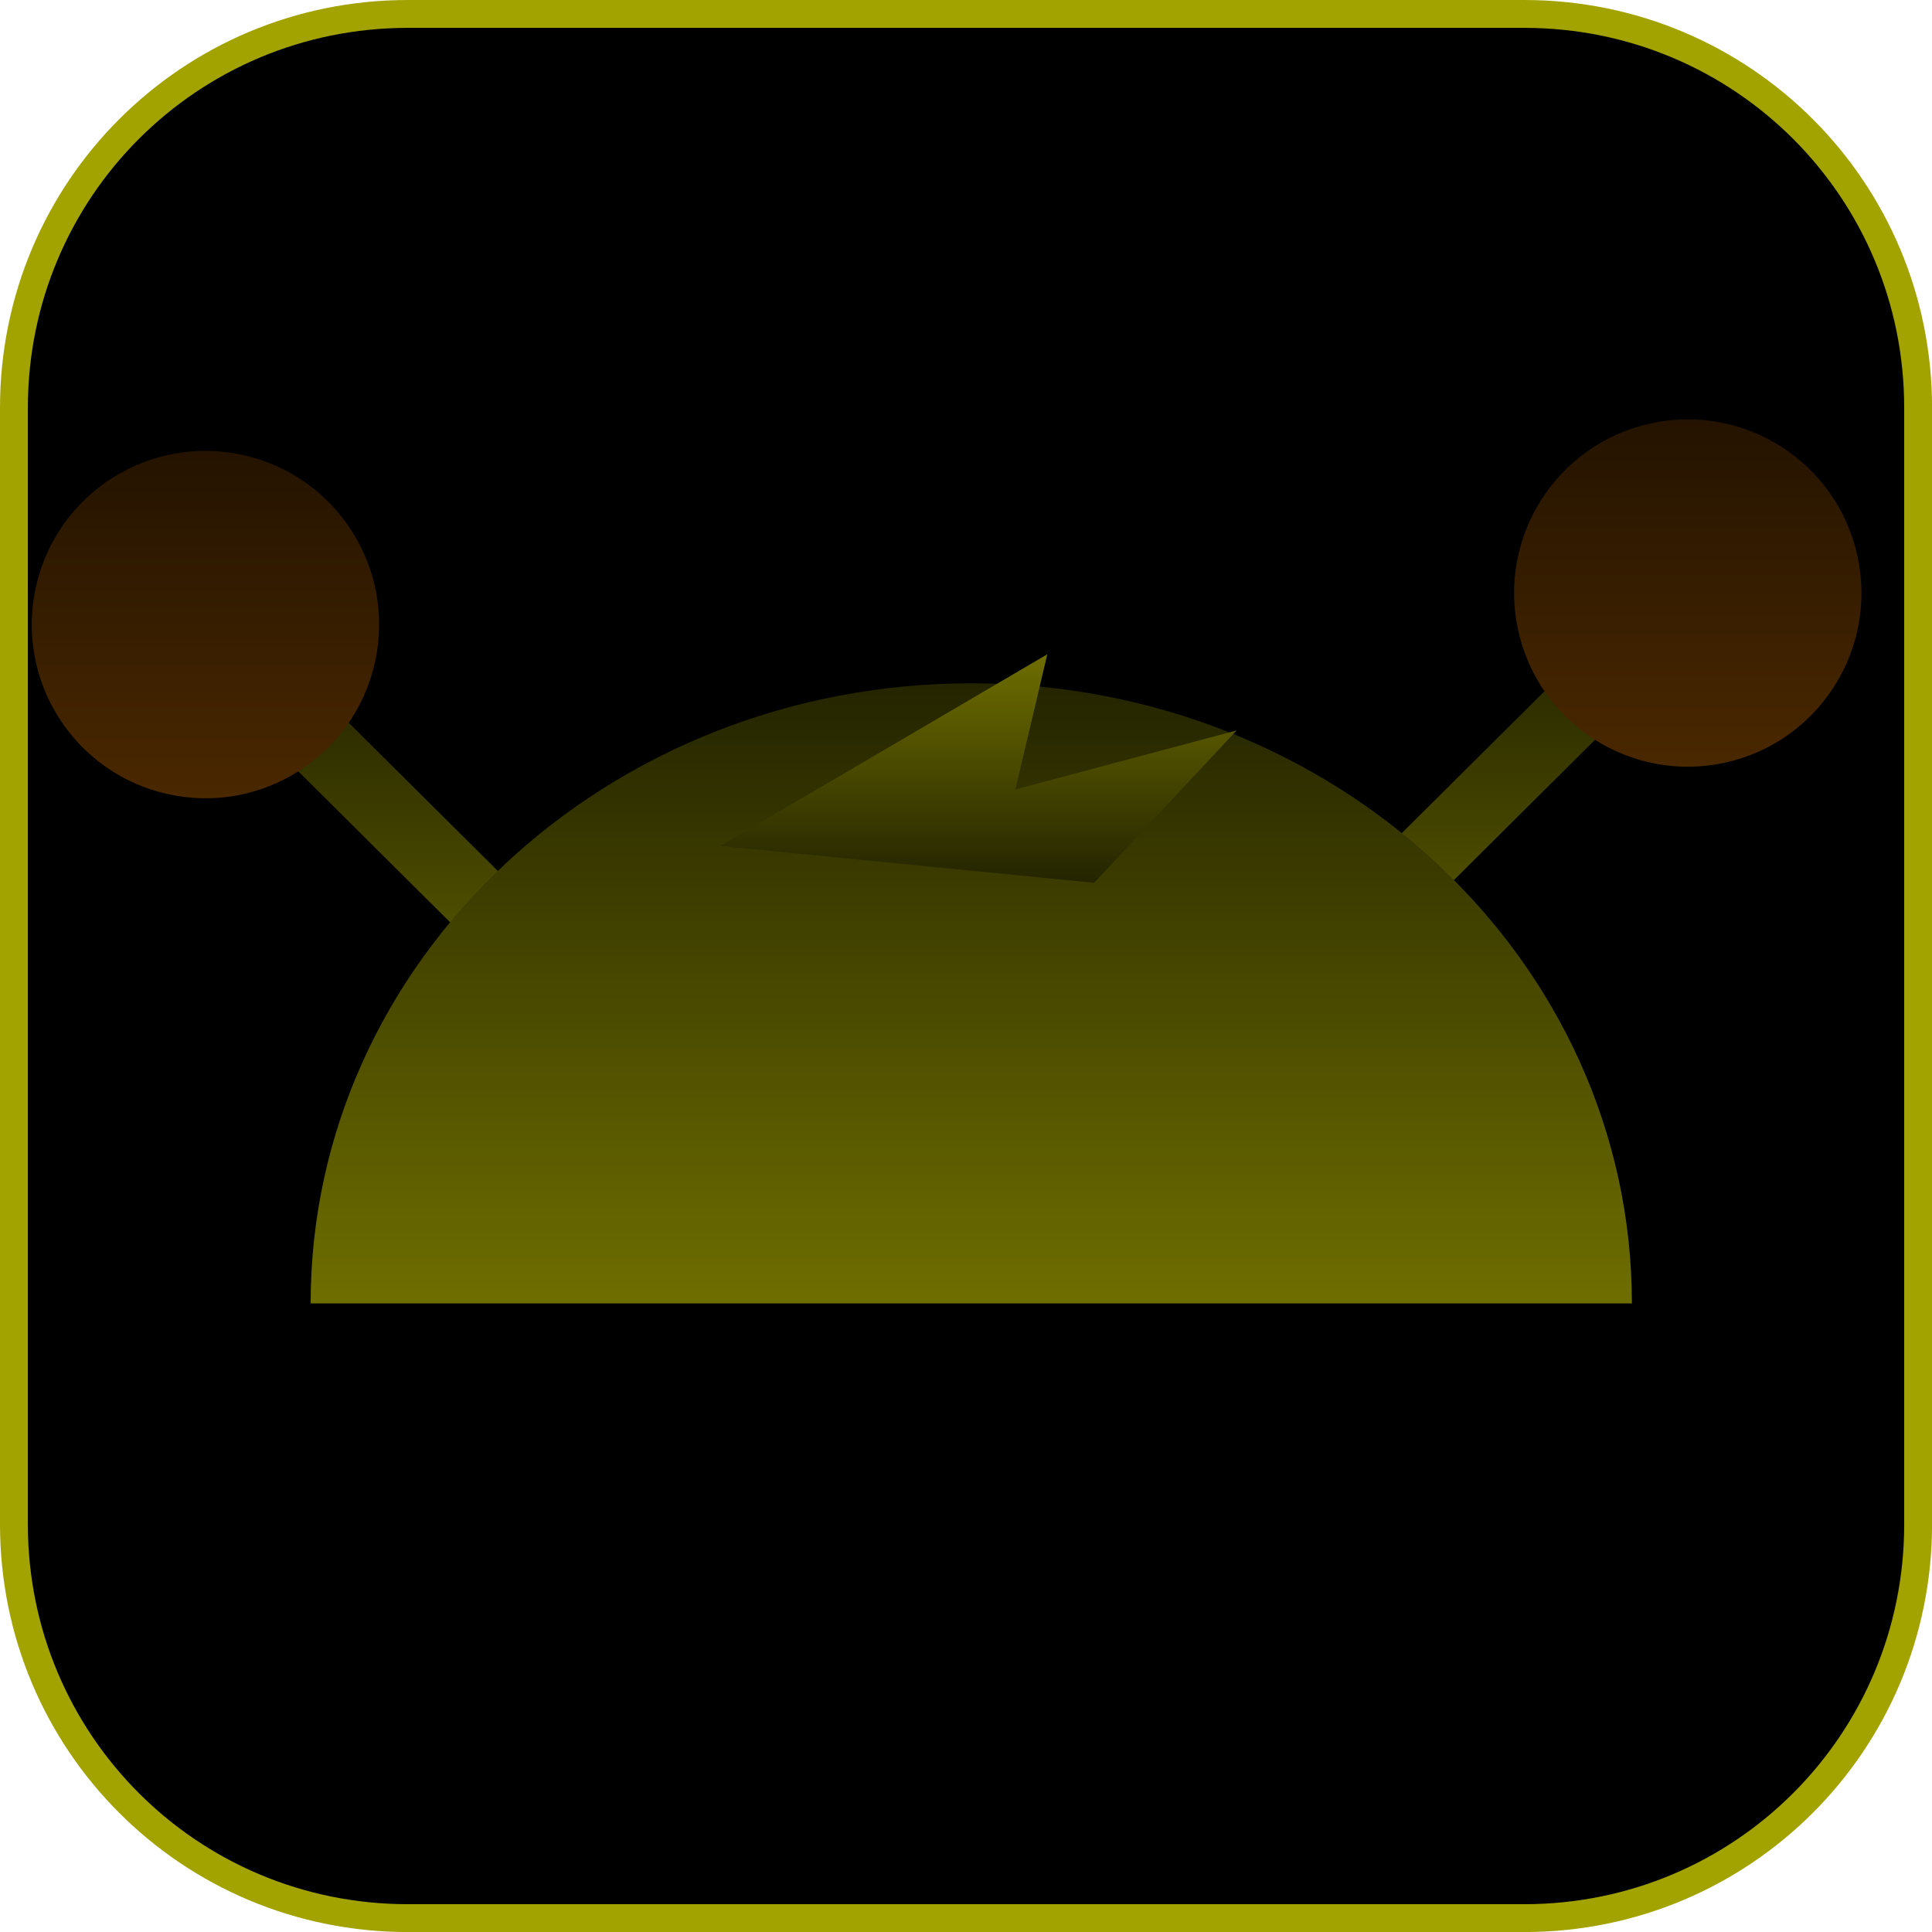 <svg version="1.1" xmlns="http://www.w3.org/2000/svg" xmlns:xlink="http://www.w3.org/1999/xlink" width="34.673" height="34.673" viewBox="0,0,34.673,34.673"><defs><linearGradient x1="248.214" y1="174.064" x2="248.214" y2="182.155" gradientUnits="userSpaceOnUse" id="color-1"><stop offset="0" stop-color="#242400"/><stop offset="1" stop-color="#6e6e00"/></linearGradient><linearGradient x1="252.953" y1="170.188" x2="252.953" y2="176.423" gradientUnits="userSpaceOnUse" id="color-2"><stop offset="0" stop-color="#241300"/><stop offset="1" stop-color="#4a2800"/></linearGradient><linearGradient x1="231.088" y1="174.629" x2="231.088" y2="182.72" gradientUnits="userSpaceOnUse" id="color-3"><stop offset="0" stop-color="#242400"/><stop offset="1" stop-color="#6e6e00"/></linearGradient><linearGradient x1="226.35" y1="170.754" x2="226.35" y2="176.989" gradientUnits="userSpaceOnUse" id="color-4"><stop offset="0" stop-color="#241300"/><stop offset="1" stop-color="#4a2800"/></linearGradient><linearGradient x1="240.094" y1="174.925" x2="240.094" y2="186.055" gradientUnits="userSpaceOnUse" id="color-5"><stop offset="0" stop-color="#242400"/><stop offset="1" stop-color="#6e6e00"/></linearGradient><linearGradient x1="240.224" y1="174.405" x2="240.224" y2="178.507" gradientUnits="userSpaceOnUse" id="color-6"><stop offset="0" stop-color="#6e6e00"/><stop offset="1" stop-color="#242400"/></linearGradient></defs><g transform="translate(-222.663,-162.663)"><g data-paper-data="{&quot;isPaintingLayer&quot;:true}" stroke-miterlimit="10" stroke-dasharray="" stroke-dashoffset="0" style="mix-blend-mode: normal"><path d="M229.983,162.913h20.034c3.917,0 7.07,3.153 7.07,7.07v20.034c0,3.917 -3.153,7.07 -7.07,7.07h-20.034c-3.917,0 -7.07,-3.153 -7.07,-7.07v-20.034c0,-3.917 3.153,-7.07 7.07,-7.07z" fill="#000000" fill-rule="evenodd" stroke="#a2a200" stroke-width="0.5" stroke-linecap="round" stroke-linejoin="round"/><g data-paper-data="{&quot;index&quot;:null}" fill-rule="nonzero" stroke="#000000" stroke-width="0" stroke-linecap="butt" stroke-linejoin="miter"><path d="M244.15,181.263l7.242,-7.199l0.886,0.892l-7.242,7.199z" fill="url(#color-1)"/><path d="M253.627,176.349c-1.681,0.372 -3.345,-0.689 -3.717,-2.369c-0.372,-1.681 0.689,-3.345 2.369,-3.717c1.681,-0.372 3.345,0.689 3.717,2.369c0.372,1.681 -0.689,3.345 -2.369,3.717z" fill="url(#color-2)"/></g><g fill-rule="nonzero" stroke="#000000" stroke-width="0" stroke-linecap="butt" stroke-linejoin="miter"><path d="M234.267,182.72l-7.242,-7.199l0.886,-0.892l7.242,7.199z" fill="url(#color-3)"/><path d="M225.676,176.915c-1.681,-0.372 -2.742,-2.036 -2.369,-3.717c0.372,-1.681 2.036,-2.742 3.717,-2.369c1.681,0.372 2.742,2.036 2.369,3.717c-0.372,1.681 -2.036,2.742 -3.717,2.369z" fill="url(#color-4)"/></g><path d="M228.238,186.055c0,-6.147 5.308,-11.129 11.856,-11.129c6.548,0 11.856,4.983 11.856,11.129" fill="url(#color-5)" fill-rule="nonzero" stroke="#000000" stroke-width="0" stroke-linecap="butt" stroke-linejoin="miter"/><path d="M235.593,177.845l5.866,-3.44l-0.573,2.426l3.97,-1.059l-2.558,2.735" fill="url(#color-6)" fill-rule="nonzero" stroke="#000000" stroke-width="0" stroke-linecap="round" stroke-linejoin="miter"/></g></g></svg>